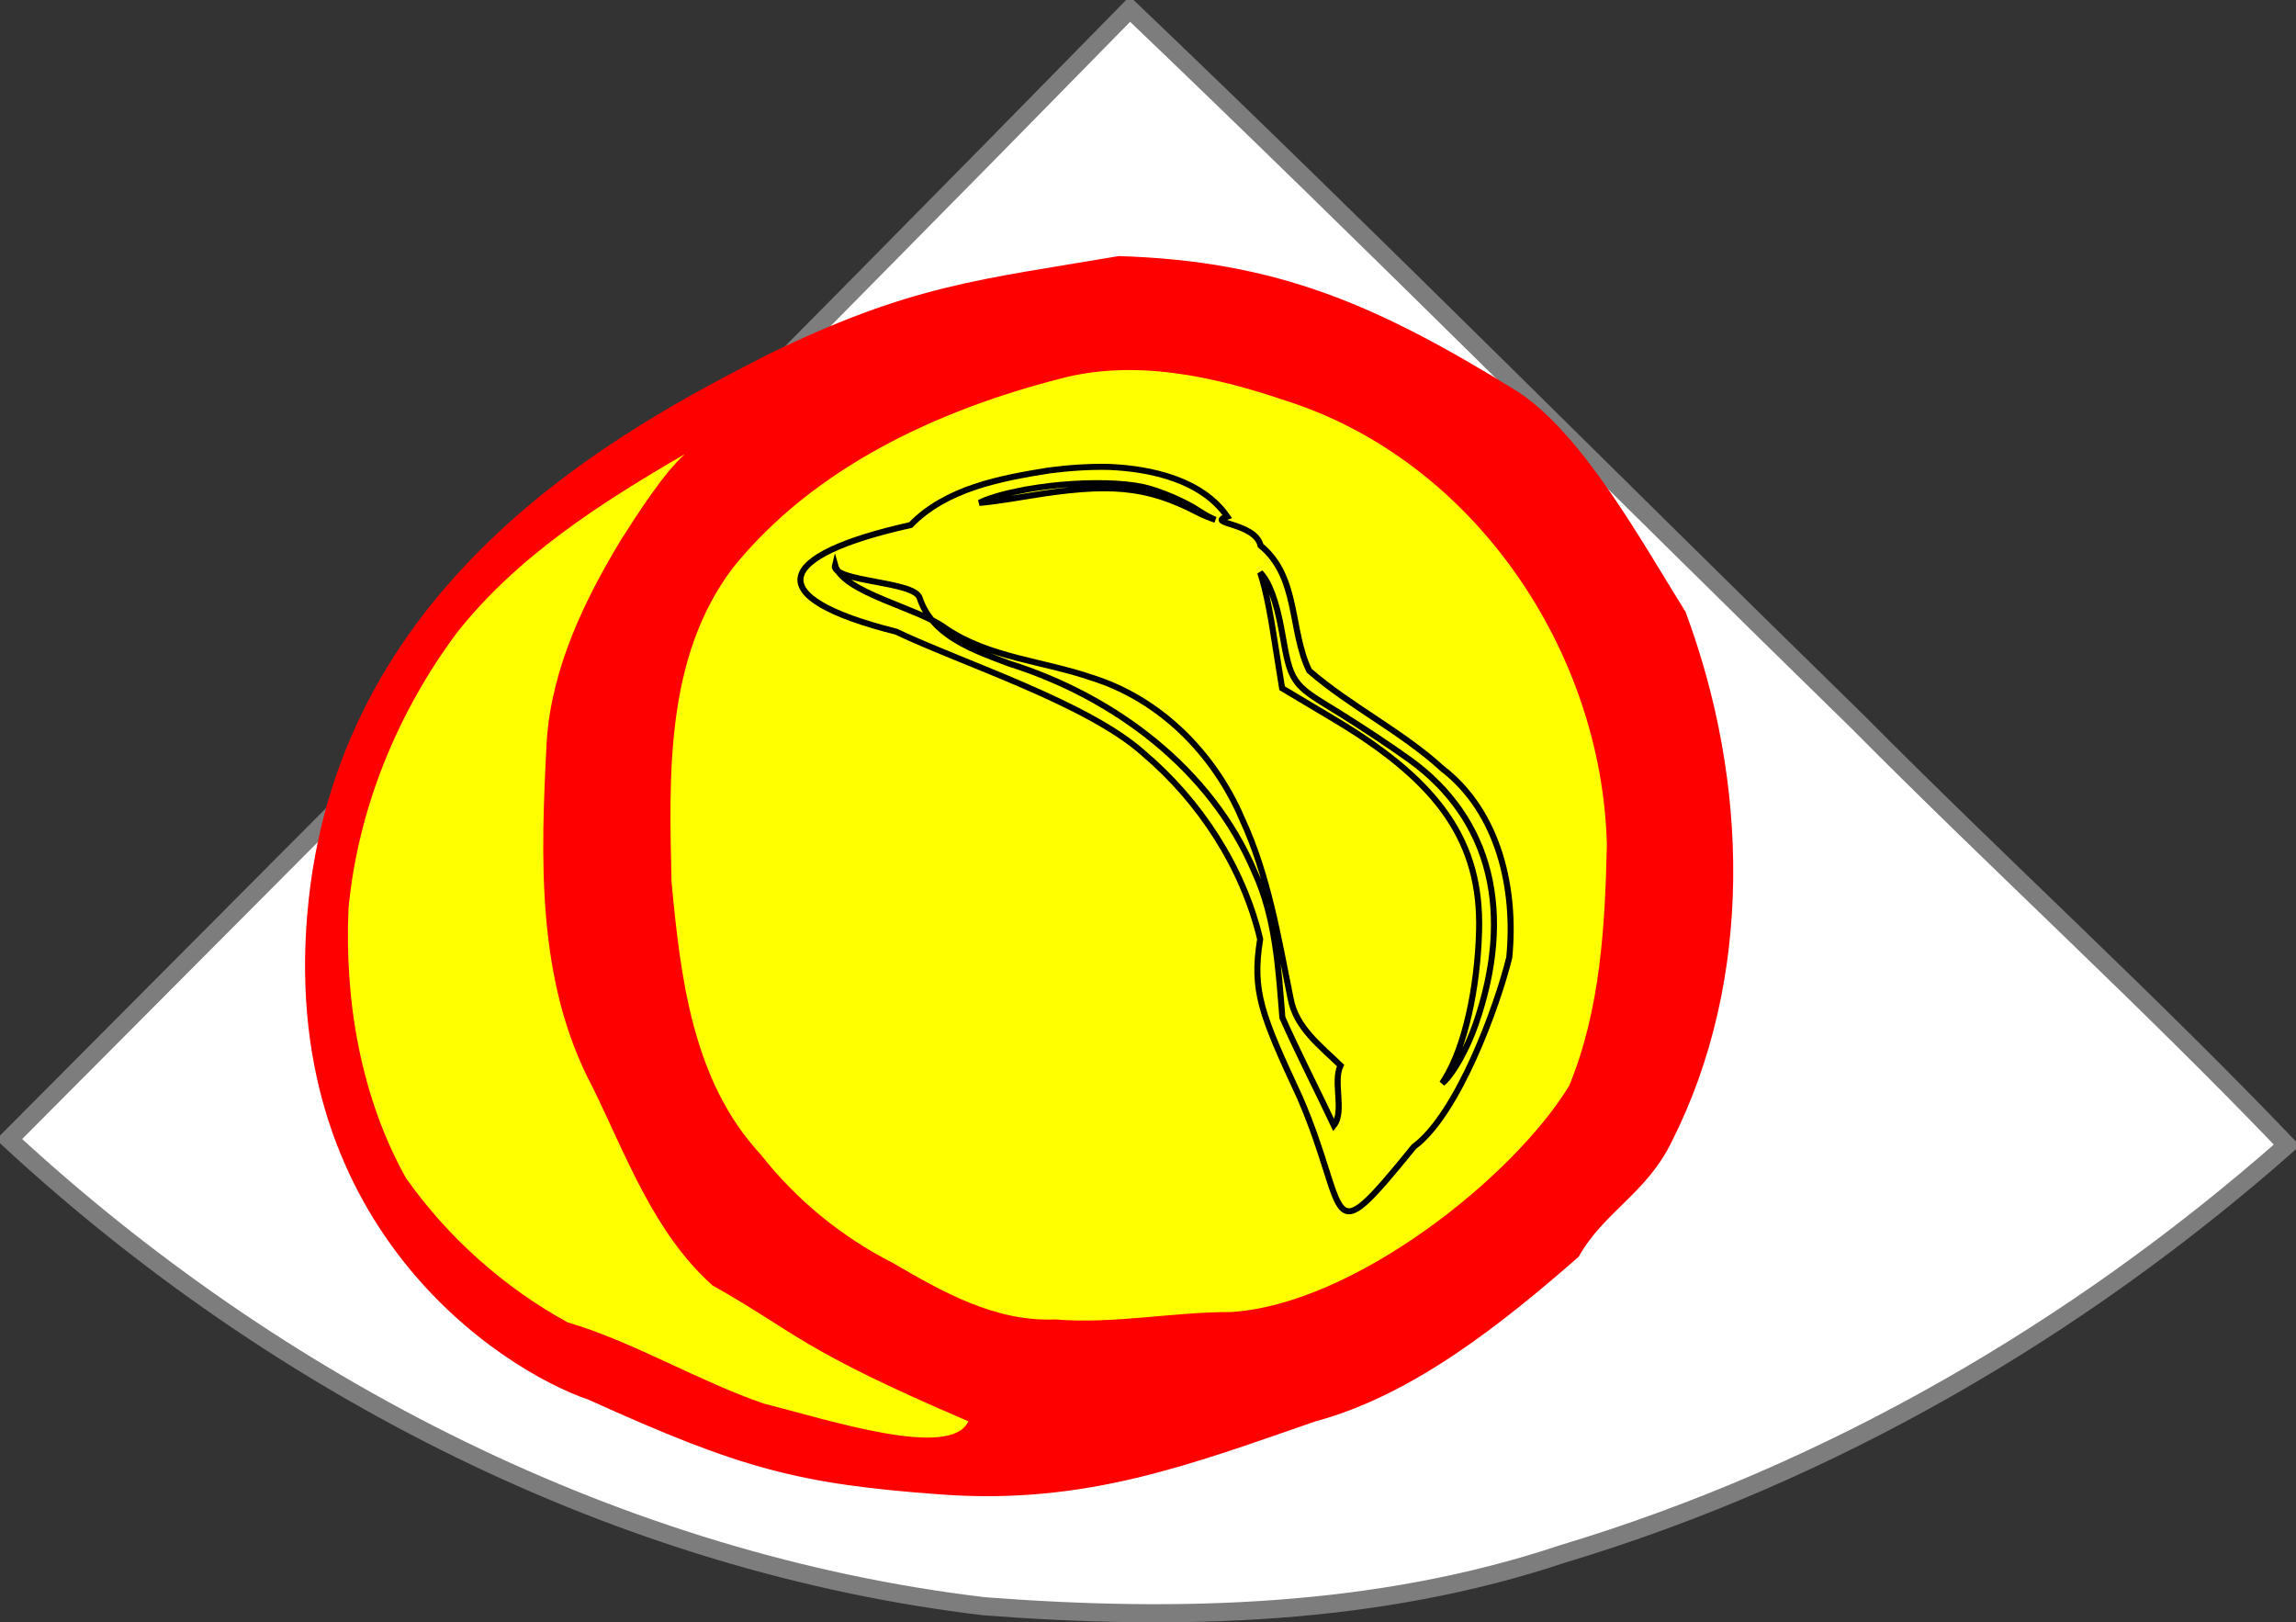 <?xml version="1.0" encoding="UTF-8" standalone="no"?>
<!-- Created with Inkscape (http://www.inkscape.org/) -->

<svg
   xmlns:dc="http://purl.org/dc/elements/1.1/"
   xmlns:cc="http://creativecommons.org/ns#"
   xmlns:rdf="http://www.w3.org/1999/02/22-rdf-syntax-ns#"
   xmlns:svg="http://www.w3.org/2000/svg"
   xmlns="http://www.w3.org/2000/svg"
   xmlns:sodipodi="http://sodipodi.sourceforge.net/DTD/sodipodi-0.dtd"
   xmlns:inkscape="http://www.inkscape.org/namespaces/inkscape"
   width="379.719"
   height="268.288"
   id="svg3288"
   version="1.1"
   inkscape:version="0.48.4 r9939"
   sodipodi:docname="TGSaxBasal.svg">
  <rect width="100%" height="100%" fill="#333333" stroke="none"/>
  <defs
     id="defs3290" />
  <sodipodi:namedview
     id="base"
     pagecolor="#ffffff"
     bordercolor="#666666"
     borderopacity="1.0"
     inkscape:pageopacity="0.0"
     inkscape:pageshadow="2"
     inkscape:zoom="1.8375054"
     inkscape:cx="92.768137"
     inkscape:cy="83.750332"
     inkscape:document-units="px"
     inkscape:current-layer="layer1"
     showgrid="true"
     inkscape:snap-bbox="true"
     inkscape:bbox-nodes="true"
     inkscape:bbox-paths="true"
     inkscape:snap-bbox-edge-midpoints="true"
     inkscape:snap-bbox-midpoints="true"
     fit-margin-top="0"
     fit-margin-left="0"
     fit-margin-right="0"
     fit-margin-bottom="0"
     inkscape:window-width="1237"
     inkscape:window-height="776"
     inkscape:window-x="43"
     inkscape:window-y="24"
     inkscape:window-maximized="1"
     inkscape:snap-global="false">
    <inkscape:grid
       type="xygrid"
       id="grid3345"
       empspacing="5"
       visible="true"
       enabled="true"
       snapvisiblegridlinesonly="true"
       originx="-110.141px"
       originy="-351.712px" />
  </sodipodi:namedview>
  <g
     inkscape:label="Layer 1"
     inkscape:groupmode="layer"
     id="layer1"
     transform="translate(-110.141,-432.362)">
    <g
       id="g4178">
      <path
         style="font-size:medium;font-style:normal;font-variant:normal;font-weight:normal;font-stretch:normal;text-indent:0;text-align:start;text-decoration:none;line-height:normal;letter-spacing:normal;word-spacing:normal;text-transform:none;direction:ltr;block-progression:tb;writing-mode:lr-tb;text-anchor:start;baseline-shift:baseline;color:#000000;fill:#ffffff;stroke:#7d7d7d;stroke-width:3;stroke-miterlimit:4;stroke-opacity:1;stroke-dasharray:none;marker:none;visibility:visible;display:inline;overflow:visible;enable-background:accumulate;font-family:Sans;-inkscape-font-specification:Sans;fill-opacity:1"
         d="M 297.014,433.862 C 235.619,496.556 173.528,558.563 111.641,620.769 c 44.321,40.992 101.043,70.079 161.315,77.227 32.103,2.452 64.902,1.619 95.704,-8.686 44.246,-13.309 85.192,-37.139 119.7,-67.575 C 465.46,597.819 440.759,575.3 417.364,551.727 377.192,512.497 337.617,472.647 297.014,433.862 z"
         id="path5037-7"
         inkscape:connector-curvature="0" />
      <path
         sodipodi:nodetypes="zcccczccccccczczc"
         style="font-size:medium;font-style:normal;font-variant:normal;font-weight:normal;font-stretch:normal;text-indent:0;text-align:start;text-decoration:none;line-height:normal;letter-spacing:normal;word-spacing:normal;text-transform:none;direction:ltr;block-progression:tb;writing-mode:lr-tb;text-anchor:start;baseline-shift:baseline;color:#000000;fill:#ff0000;fill-opacity:1;stroke:none;stroke-width:1;stroke-opacity:1;marker:none;visibility:visible;display:inline;overflow:visible;enable-background:accumulate;font-family:Sans;-inkscape-font-specification:Sans"
         d="m 171.332,603.574 c 3.712,19.506 10.81,33.272 25.801,35.596 9.607,12.641 35.817,15.915 25.022,5.318 -8.805,-6.469 -10.968,-10.673 -15.138,-21.009 -14.35,-29.02 -27.977,-75.423 9.666,-108.803 -39.097,25.421 -49.062,69.392 -45.351,88.898 z m 65.834,-112.598 c 23.633,-11.541 35.212,-12.375 58.006,-16.267 26.248,0.827 42.757,8.053 66.073,22.477 10.805,7.135 20.51,24.944 27.65,36.347 10.431,27.942 11.371,60.673 -2.312,87.695 -4.188,8.544 -11.187,11.535 -15.359,18.97 -12.565,10.983 -27.418,22.905 -43.583,27.236 -20.625,7.115 -37.858,13.794 -61.693,12.083 -23.836,-1.71 -33.428,-4.335 -58.421,-15.663 -14.784,-5.038 -52.077,-29.178 -46.343,-82.638 5.735,-53.459 51.902,-77.965 75.983,-90.241 z"
         id="path4979"
         inkscape:connector-curvature="0" />
      <path
         style="font-size:medium;font-style:normal;font-variant:normal;font-weight:normal;font-stretch:normal;text-indent:0;text-align:start;text-decoration:none;line-height:normal;letter-spacing:normal;word-spacing:normal;text-transform:none;direction:ltr;block-progression:tb;writing-mode:lr-tb;text-anchor:start;baseline-shift:baseline;color:#000000;fill:#ffff00;fill-opacity:1;stroke:none;stroke-width:1;stroke-opacity:1;marker:none;visibility:visible;display:inline;overflow:visible;enable-background:accumulate;font-family:Sans;-inkscape-font-specification:Sans"
         d="m 285.504,494.976 c -20.353,5.229 -40.813,14.685 -54.231,31.384 -11.139,14.803 -10.473,34.262 -10.073,51.838 1.487,15.757 3.463,32.941 14.739,45.068 5.913,7.534 13.345,13.607 21.868,17.957 8.248,4.811 16.946,9.751 26.847,9.337 9.72,0.796 19.359,-1.245 29.04,-1.225 20.291,-1.217 46.774,-22.294 55.969,-37.439 5.166,-12.537 5.926,-26.446 6.226,-39.857 -0.814,-32.115 -22.081,-63.59 -53.188,-73.441 -11.819,-4.007 -24.842,-6.891 -37.198,-3.623 z"
         id="path4973"
         inkscape:connector-curvature="0"
         sodipodi:nodetypes="ccccccccccc" />
      <path
         sodipodi:nodetypes="cccccccccccccc"
         inkscape:connector-curvature="0"
         id="path4961"
         d="m 283.652,510.16 c -8.055,1.287 -17.024,2.962 -22.908,9.027 -22.536,5.03 -25.125,11.921 -2.398,17.633 10.927,5.208 31.579,11.788 40.841,20.049 9.369,7.91 16.508,18.843 19.363,30.795 -1.388,8.61 0.205,12.491 6.535,26.111 8.404,19.329 3.83,26.758 18.898,8.217 7.25,-5.352 13.761,-23.144 15.761,-31.278 1.128,-11.252 -1.675,-24.033 -11.076,-31.255 -6.745,-6.168 -15.167,-10.244 -22.004,-16.179 -3.246,-6.679 -1.704,-15.479 -8.042,-20.691 -0.869,-3.826 -9.209,-3.589 -5.512,-4.803 -4.188,-6.032 -12.521,-7.916 -19.552,-8.207 -3.311,-0.073 -6.625,0.156 -9.907,0.581 z"
         style="font-size:medium;font-style:normal;font-variant:normal;font-weight:normal;font-stretch:normal;text-indent:0;text-align:start;text-decoration:none;line-height:normal;letter-spacing:normal;word-spacing:normal;text-transform:none;direction:ltr;block-progression:tb;writing-mode:lr-tb;text-anchor:start;baseline-shift:baseline;color:#000000;fill:#ffff00;fill-opacity:1;stroke:#000000;stroke-width:1;stroke-opacity:1;marker:none;visibility:visible;display:inline;overflow:visible;enable-background:accumulate;font-family:Sans;-inkscape-font-specification:Sans" />
      <path
         id="path4955"
         d="m 278.325,513.606 c 2.26,-0.465 4.785,-0.846 7.332,-1.071 5.093,-0.449 10.291,-0.357 13.619,0.391 2.695,0.606 6.872,2.4 9.094,3.886 1.09,0.729 2.013,1.202 2.773,1.51 -0.867,-0.29 -1.866,-0.675 -2.981,-1.251 -8.433,-4.359 -14.466,-4.921 -28.077,-2.665 -4.628,0.767 -6.585,1 -7.989,1.123 0.218,-0.1 0.24,-0.134 0.496,-0.246 1.477,-0.648 3.474,-1.212 5.733,-1.677 z"
         style="font-size:medium;font-style:normal;font-variant:normal;font-weight:normal;font-stretch:normal;text-indent:0;text-align:start;text-decoration:none;line-height:normal;letter-spacing:normal;word-spacing:normal;text-transform:none;direction:ltr;block-progression:tb;writing-mode:lr-tb;text-anchor:start;baseline-shift:baseline;color:#000000;fill:none;stroke:#000000;stroke-width:1;stroke-opacity:1;marker:none;visibility:visible;display:inline;overflow:visible;enable-background:accumulate;font-family:Sans;-inkscape-font-specification:Sans"
         inkscape:connector-curvature="0" />
      <path
         sodipodi:nodetypes="cccccccccccc"
         inkscape:connector-curvature="0"
         id="path4945"
         d="m 248.23,525.769 c 1.279,4.641 13.905,7.148 18.299,10.506 7.151,4.86 16.141,5.387 24.147,8.152 11.307,3.517 20.241,12.531 24.849,23.294 4.366,9.39 6.024,19.681 8.055,29.744 0.871,4.846 4.959,7.888 8.268,11.102 -1.328,2.724 0.717,7.56 -1.11,9.902 -2.809,-5.945 -5.846,-11.828 -8.513,-17.812 -0.655,-8.148 -1.106,-16.501 -4.576,-24.051 -7.195,-17.059 -23.227,-29.036 -40.559,-34.49 -5.691,-2.151 -12.743,-4.478 -14.843,-10.829 -0.734,-2.905 -14.777,-2.634 -14.017,-5.518 z"
         style="font-size:medium;font-style:normal;font-variant:normal;font-weight:normal;font-stretch:normal;text-indent:0;text-align:start;text-decoration:none;line-height:normal;letter-spacing:normal;word-spacing:normal;text-transform:none;direction:ltr;block-progression:tb;writing-mode:lr-tb;text-anchor:start;baseline-shift:baseline;color:#000000;fill:none;stroke:#000000;stroke-width:1;stroke-opacity:1;marker:none;visibility:visible;display:inline;overflow:visible;enable-background:accumulate;font-family:Sans;-inkscape-font-specification:Sans" />
      <path
         id="path4931"
         d="m 318.551,527.044 c 1.407,1.423 2.671,4.531 3.606,9.836 0.729,4.133 1.1,6.294 2.269,8.009 1.165,1.716 3.038,2.815 6.592,4.994 3.914,2.4 9.476,6.105 12.325,8.171 13.426,9.739 17.275,25.227 10.825,43.754 -0.662,1.901 -1.57,3.931 -2.526,5.649 -0.956,1.719 -1.963,3.141 -2.667,3.77 l -0.331,0.281 0.496,-0.786 c 3.19,-5.156 5.368,-14.784 5.617,-24.472 0.185,-7.226 -1.424,-13.372 -5.249,-18.97 -3.825,-5.598 -9.859,-10.664 -18.464,-15.815 l -8.866,-5.291 -1.48,-9.29 c -0.412,-2.629 -0.9,-5.2 -1.404,-7.241 -0.252,-1.02 -0.51,-1.898 -0.744,-2.598 z"
         style="font-size:medium;font-style:normal;font-variant:normal;font-weight:normal;font-stretch:normal;text-indent:0;text-align:start;text-decoration:none;line-height:normal;letter-spacing:normal;word-spacing:normal;text-transform:none;direction:ltr;block-progression:tb;writing-mode:lr-tb;text-anchor:start;baseline-shift:baseline;color:#000000;fill:none;stroke:#000000;stroke-width:1;stroke-opacity:1;marker:none;visibility:visible;display:inline;overflow:visible;enable-background:accumulate;font-family:Sans;-inkscape-font-specification:Sans"
         inkscape:connector-curvature="0" />
      <path
         style="font-size:medium;font-style:normal;font-variant:normal;font-weight:normal;font-stretch:normal;text-indent:0;text-align:start;text-decoration:none;line-height:normal;letter-spacing:normal;word-spacing:normal;text-transform:none;direction:ltr;block-progression:tb;writing-mode:lr-tb;text-anchor:start;baseline-shift:baseline;color:#000000;fill:#ffff00;fill-opacity:1;stroke:none;stroke-width:1;stroke-opacity:1;marker:none;visibility:visible;display:inline;overflow:visible;enable-background:accumulate;font-family:Sans;-inkscape-font-specification:Sans"
         d="m 200.569,554.763 c -1.012,19.333 -1.817,39.89 7.638,57.506 5.565,11.383 10.1,24.021 19.776,32.67 14.148,7.974 14.188,10.429 42.312,22.468 -2.911,6.359 -22.991,-0.194 -33.844,-2.937 -10.613,-3.616 -21.709,-10.29 -32.458,-13.437 -10.512,-5.772 -19.81,-14.057 -26.719,-23.861 -7.486,-13.463 -10.162,-29.282 -9.496,-44.54 1.533,-16.46 8.081,-32.413 17.925,-45.634 10.026,-12.695 23.898,-21.525 37.72,-29.553 -3.392,3.001 -7.566,9.454 -10.598,14.214 -6.1,10.081 -11.42,21.184 -12.255,33.107 z"
         id="path4915-2"
         inkscape:connector-curvature="0"
         sodipodi:nodetypes="ccccccccccccc" />
    </g>
  </g>
</svg>
